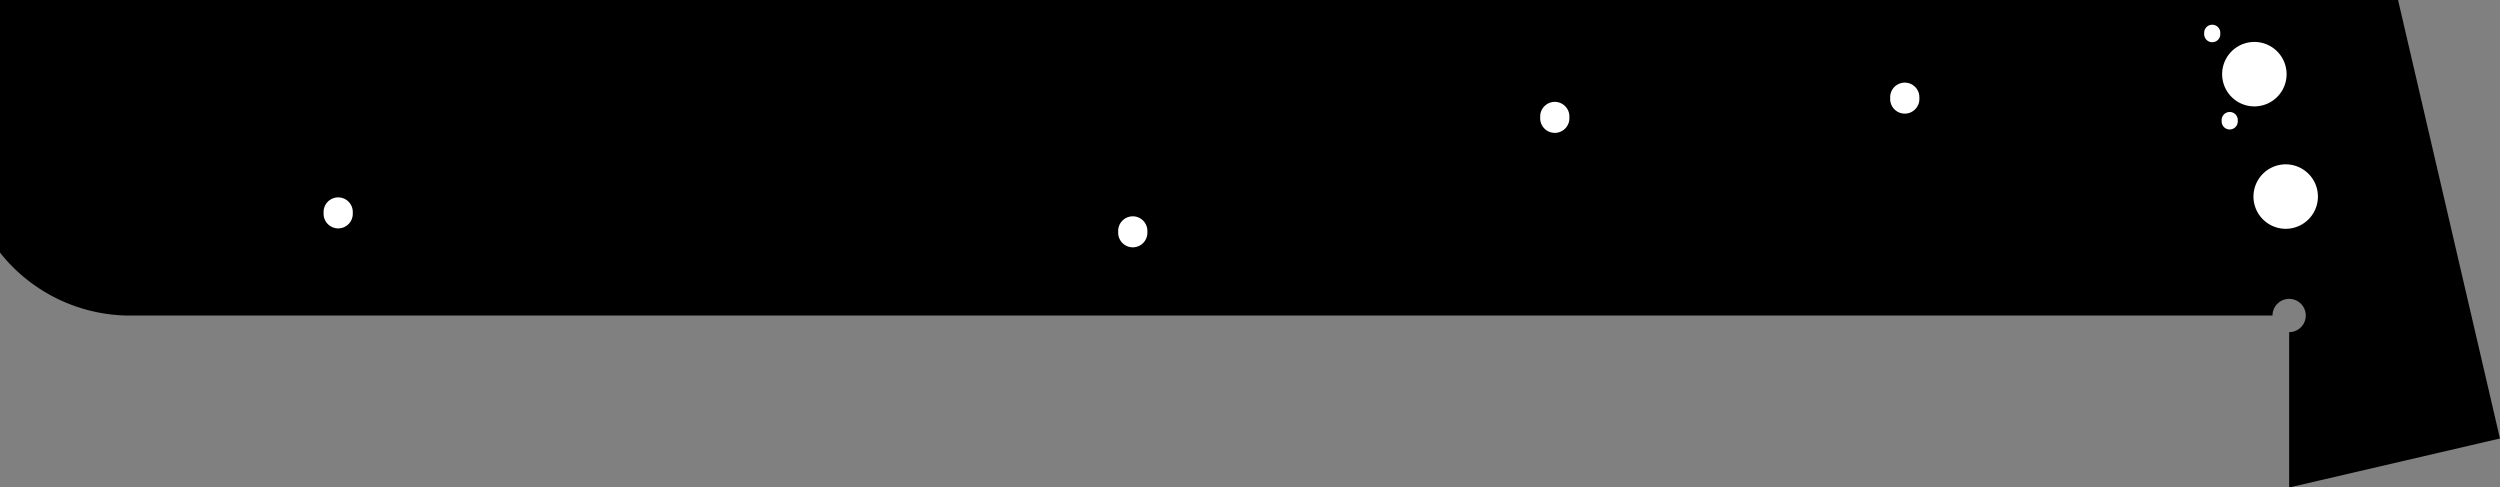 <?xml version="1.0" encoding="utf-8"?>
<!-- Generator: Fusion 360, Shaper Origin Export Add-In, Version 1.6.10  -->
<svg xmlns="http://www.w3.org/2000/svg" xmlns:xlink="http://www.w3.org/1999/xlink" xmlns:shaper="http://www.shapertools.com/namespaces/shaper" shaper:fusionaddin="version:1.6.10" width="47.795cm" height="9.32cm" version="1.1" x="0cm" y="0cm" viewBox="0 0 47.795 9.32" enable-background="new 0 0 47.795 9.32" xml:space="preserve"><rect x="0" y="0" width="47.795" height="9.32" fill="#808080" stroke="none"/><path d="M21.949,4.66 L-23.897,4.66 -23.897,-0.169 A3.175,3.175 218.372 0,1 -21.408,-1.373 L19.549,-1.373 A0.318,0.318 180 1,0 19.867,-1.69 L19.867,-4.66 23.897,-3.723 21.949,4.66z" transform="matrix(1,0,0,-1,23.897,4.66)" fill="rgb(0,0,0)" stroke-linecap="round" stroke-linejoin="round" /><path d="M19.166,0.902 a0.635,0.635 0 1,1 1.27,0 a0.635,0.635 0 1,1 -1.27,0z" transform="matrix(1,0,0,-1,23.897,4.66)" fill="rgb(255,255,255)" stroke="rgb(0,0,0)" stroke-width="0.001cm" stroke-linecap="round" stroke-linejoin="round" /><path d="M5.53,2.416 a0.298,0.298 0 1,1 0.595,0 a0.298,0.298 0 1,1 -0.595,0z" transform="matrix(1,0,0,-1,23.897,4.66)" fill="rgb(255,255,255)" stroke="rgb(0,0,0)" stroke-width="0.001cm" stroke-linecap="round" stroke-linejoin="round" /><path d="M-2.538,0.228 a0.298,0.298 0 1,1 0.595,0 a0.298,0.298 0 1,1 -0.595,0z" transform="matrix(1,0,0,-1,23.897,4.66)" fill="rgb(255,255,255)" stroke="rgb(0,0,0)" stroke-width="0.001cm" stroke-linecap="round" stroke-linejoin="round" /><path d="M-17.729,0.59 a0.298,0.298 0 1,1 0.595,0 a0.298,0.298 0 1,1 -0.595,0z" transform="matrix(1,0,0,-1,23.897,4.66)" fill="rgb(255,255,255)" stroke="rgb(0,0,0)" stroke-width="0.001cm" stroke-linecap="round" stroke-linejoin="round" /><path d="M12.221,2.784 a0.298,0.298 0 1,1 0.595,0 a0.298,0.298 0 1,1 -0.595,0z" transform="matrix(1,0,0,-1,23.897,4.66)" fill="rgb(255,255,255)" stroke="rgb(0,0,0)" stroke-width="0.001cm" stroke-linecap="round" stroke-linejoin="round" /><path d="M18.558,2.352 a0.173,0.173 0 1,1 0.345,0 a0.173,0.173 0 1,1 -0.345,0z" transform="matrix(1,0,0,-1,23.897,4.66)" fill="rgb(255,255,255)" stroke="rgb(0,0,0)" stroke-width="0.001cm" stroke-linecap="round" stroke-linejoin="round" /><path d="M18.224,4.02 a0.173,0.173 0 1,1 0.345,0 a0.173,0.173 0 1,1 -0.345,0z" transform="matrix(1,0,0,-1,23.897,4.66)" fill="rgb(255,255,255)" stroke="rgb(0,0,0)" stroke-width="0.001cm" stroke-linecap="round" stroke-linejoin="round" /><path d="M18.567,3.242 a0.635,0.635 0 1,1 1.27,0 a0.635,0.635 0 1,1 -1.27,0z" transform="matrix(1,0,0,-1,23.897,4.66)" fill="rgb(255,255,255)" stroke="rgb(0,0,0)" stroke-width="0.001cm" stroke-linecap="round" stroke-linejoin="round" /></svg>